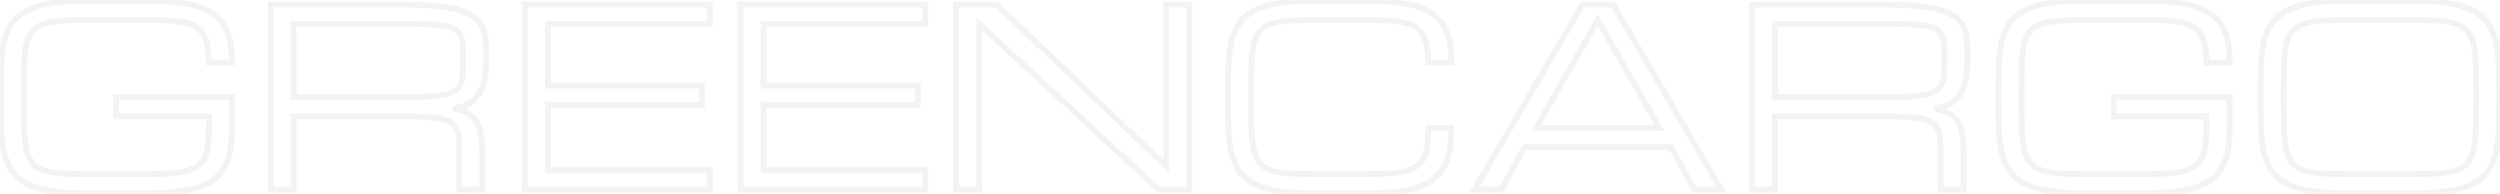 <?xml version="1.0" encoding="UTF-8"?> <svg xmlns="http://www.w3.org/2000/svg" width="1700" height="132" viewBox="0 0 1700 132" fill="none"> <mask id="path-1-outside-1_953_58" maskUnits="userSpaceOnUse" x="-2" y="-2.127" width="1704" height="136" fill="black"> <rect fill="white" x="-2" y="-2.127" width="1704" height="136"></rect> <path d="M142 42.436C142 35.888 141.291 30.704 139.872 26.884C138.453 23.064 136.107 20.172 132.833 18.208C129.559 16.244 125.248 14.988 119.9 14.443C114.552 13.897 107.949 13.624 100.092 13.624H58.019C51.035 13.624 45.141 13.842 40.339 14.279C35.592 14.661 31.663 15.479 28.552 16.735C25.442 17.99 23.041 19.79 21.349 22.137C19.658 24.483 18.43 27.594 17.666 31.468C16.902 35.342 16.466 40.117 16.357 45.792C16.247 51.413 16.193 58.152 16.193 66.01C16.193 73.868 16.247 80.634 16.357 86.309C16.52 91.93 16.984 96.677 17.748 100.552C18.512 104.426 19.712 107.536 21.349 109.883C23.041 112.229 25.442 114.03 28.552 115.285C31.663 116.54 35.592 117.386 40.339 117.822C45.141 118.204 51.035 118.395 58.019 118.395H100.173C106.285 118.395 111.551 118.232 115.971 117.904C120.391 117.577 124.156 116.977 127.267 116.104C130.377 115.23 132.887 114.03 134.797 112.502C136.707 110.974 138.18 109.064 139.217 106.772C140.308 104.426 141.045 101.643 141.427 98.423C141.809 95.149 142 91.329 142 86.964V79.106H78.974V66.01H157.716V86.964C157.716 92.203 157.388 96.95 156.734 101.206C156.079 105.408 154.906 109.173 153.214 112.502C151.577 115.776 149.367 118.614 146.584 121.015C143.801 123.416 140.281 125.407 136.025 126.99C131.769 128.518 126.694 129.637 120.8 130.346C114.907 131.11 108.031 131.492 100.173 131.492H58.019C48.415 131.492 40.312 130.892 33.709 129.691C27.161 128.545 21.759 126.799 17.502 124.453C13.246 122.052 9.945 119.05 7.598 115.449C5.306 111.847 3.615 107.618 2.523 102.762C1.487 97.905 0.886 92.421 0.723 86.309C0.559 80.198 0.477 73.431 0.477 66.01C0.477 58.589 0.559 51.822 0.723 45.71C0.886 39.599 1.487 34.115 2.523 29.258C3.615 24.401 5.306 20.172 7.598 16.571C9.945 12.969 13.246 9.995 17.502 7.649C21.759 5.248 27.161 3.475 33.709 2.329C40.312 1.128 48.415 0.528 58.019 0.528H100.092C107.949 0.528 114.825 0.91 120.718 1.674C126.612 2.383 131.687 3.502 135.943 5.03C140.199 6.503 143.719 8.386 146.502 10.678C149.34 12.969 151.577 15.671 153.214 18.781C154.906 21.891 156.079 25.411 156.734 29.34C157.388 33.269 157.716 37.634 157.716 42.436H142ZM328.051 128.873H312.335V105.299C312.335 101.479 312.253 98.205 312.09 95.477C311.98 92.694 311.517 90.32 310.698 88.356C309.934 86.391 308.706 84.809 307.015 83.608C305.323 82.408 302.922 81.48 299.812 80.825C296.701 80.17 292.745 79.734 287.943 79.516C283.196 79.243 277.33 79.106 270.345 79.106H199.706V128.873H183.99V3.147H272.964C282.568 3.147 290.644 3.502 297.192 4.211C303.795 4.866 309.225 5.876 313.481 7.24C317.792 8.604 321.093 10.296 323.385 12.315C325.732 14.334 327.423 16.707 328.46 19.436C329.551 22.164 330.179 25.22 330.343 28.603C330.561 31.986 330.67 35.724 330.67 39.817C330.67 45.056 330.288 49.667 329.524 53.65C328.815 57.579 327.587 60.935 325.841 63.718C324.095 66.501 321.776 68.738 318.883 70.43C315.991 72.067 312.362 73.213 307.997 73.868C312.362 74.522 315.855 75.668 318.474 77.305C321.093 78.942 323.112 81.071 324.531 83.69C325.95 86.309 326.878 89.42 327.314 93.021C327.805 96.623 328.051 100.715 328.051 105.299V128.873ZM199.706 66.01H272.964C279.949 66.01 285.815 65.901 290.562 65.682C295.364 65.41 299.321 64.946 302.431 64.291C305.541 63.636 307.942 62.708 309.634 61.508C311.326 60.307 312.553 58.725 313.317 56.761C314.136 54.796 314.6 52.45 314.709 49.721C314.873 46.938 314.954 43.637 314.954 39.817C314.954 36.27 314.873 33.214 314.709 30.649C314.6 28.085 314.136 25.929 313.317 24.183C312.553 22.437 311.326 21.046 309.634 20.009C307.942 18.972 305.541 18.181 302.431 17.635C299.321 17.035 295.364 16.653 290.562 16.489C285.815 16.325 279.949 16.244 272.964 16.244H199.706V66.01ZM356.863 128.873V3.147H482.588V16.244H372.579V58.152H477.35V71.248H372.579V115.776H482.588V128.873H356.863ZM503.543 128.873V3.147H629.268V16.244H519.258V58.152H624.03V71.248H519.258V115.776H629.268V128.873H503.543ZM665.938 128.873H650.222V3.147H677.807L793.055 113.157V3.147H808.771V128.873H787.816L665.938 16.244V128.873ZM971.166 42.436C971.166 35.888 970.457 30.704 969.038 26.884C967.619 23.064 965.273 20.172 961.999 18.208C958.724 16.244 954.414 14.988 949.066 14.443C943.773 13.897 937.197 13.624 929.339 13.624H892.588C885.603 13.624 879.709 13.842 874.907 14.279C870.16 14.661 866.231 15.479 863.121 16.735C860.01 17.99 857.609 19.79 855.918 22.137C854.226 24.483 852.998 27.594 852.234 31.468C851.47 35.342 851.034 40.117 850.925 45.792C850.816 51.413 850.761 58.152 850.761 66.01C850.761 73.868 850.816 80.634 850.925 86.309C851.088 91.93 851.552 96.677 852.316 100.552C853.08 104.426 854.281 107.536 855.918 109.883C857.609 112.229 860.01 114.03 863.121 115.285C866.231 116.54 870.16 117.386 874.907 117.822C879.709 118.204 885.603 118.395 892.588 118.395H929.339C935.451 118.395 940.717 118.232 945.137 117.904C949.557 117.577 953.322 116.977 956.433 116.104C959.543 115.23 962.053 114.03 963.963 112.502C965.873 110.974 967.346 109.064 968.383 106.772C969.474 104.426 970.211 101.643 970.593 98.423C970.975 95.149 971.166 91.329 971.166 86.964H986.882C986.882 92.203 986.554 96.95 985.899 101.206C985.245 105.408 984.071 109.173 982.38 112.502C980.743 115.776 978.533 118.614 975.75 121.015C972.967 123.416 969.447 125.407 965.191 126.99C960.934 128.518 955.86 129.637 949.966 130.346C944.073 131.11 937.197 131.492 929.339 131.492H892.588C882.984 131.492 874.88 130.892 868.277 129.691C861.729 128.545 856.327 126.799 852.071 124.453C847.814 122.052 844.513 119.05 842.166 115.449C839.875 111.847 838.183 107.618 837.092 102.762C836.055 97.905 835.455 92.421 835.291 86.309C835.127 80.198 835.045 73.431 835.045 66.01C835.045 58.589 835.127 51.822 835.291 45.71C835.455 39.599 836.055 34.115 837.092 29.258C838.183 24.401 839.875 20.172 842.166 16.571C844.513 12.969 847.814 9.995 852.071 7.649C856.327 5.248 861.729 3.475 868.277 2.329C874.88 1.128 882.984 0.528 892.588 0.528H929.339C937.197 0.528 944.073 0.91 949.966 1.674C955.86 2.383 960.934 3.502 965.191 5.03C969.447 6.503 972.967 8.386 975.75 10.678C978.533 12.969 980.743 15.671 982.38 18.781C984.071 21.891 985.245 25.411 985.899 29.34C986.554 33.269 986.882 37.634 986.882 42.436H971.166ZM1136.26 100.06H1036.73L1021.01 128.873H1002.68L1076.02 3.147H1096.97L1170.31 128.873H1151.98L1136.26 100.06ZM1128.4 86.964L1086.5 13.624L1044.59 86.964H1128.4ZM1335.33 128.873H1319.61V105.299C1319.61 101.479 1319.53 98.205 1319.37 95.477C1319.26 92.694 1318.79 90.32 1317.98 88.356C1317.21 86.391 1315.98 84.809 1314.29 83.608C1312.6 82.408 1310.2 81.48 1307.09 80.825C1303.98 80.17 1300.02 79.734 1295.22 79.516C1290.47 79.243 1284.61 79.106 1277.62 79.106H1206.98V128.873H1191.27V3.147H1280.24C1289.85 3.147 1297.92 3.502 1304.47 4.211C1311.07 4.866 1316.5 5.876 1320.76 7.24C1325.07 8.604 1328.37 10.296 1330.66 12.315C1333.01 14.334 1334.7 16.707 1335.74 19.436C1336.83 22.164 1337.46 25.22 1337.62 28.603C1337.84 31.986 1337.95 35.724 1337.95 39.817C1337.95 45.056 1337.57 49.667 1336.8 53.65C1336.09 57.579 1334.86 60.935 1333.12 63.718C1331.37 66.501 1329.05 68.738 1326.16 70.43C1323.27 72.067 1319.64 73.213 1315.27 73.868C1319.64 74.522 1323.13 75.668 1325.75 77.305C1328.37 78.942 1330.39 81.071 1331.81 83.69C1333.23 86.309 1334.15 89.42 1334.59 93.021C1335.08 96.623 1335.33 100.715 1335.33 105.299V128.873ZM1206.98 66.01H1280.24C1287.23 66.01 1293.09 65.901 1297.84 65.682C1302.64 65.41 1306.6 64.946 1309.71 64.291C1312.82 63.636 1315.22 62.708 1316.91 61.508C1318.6 60.307 1319.83 58.725 1320.59 56.761C1321.41 54.796 1321.88 52.45 1321.99 49.721C1322.15 46.938 1322.23 43.637 1322.23 39.817C1322.23 36.27 1322.15 33.214 1321.99 30.649C1321.88 28.085 1321.41 25.929 1320.59 24.183C1319.83 22.437 1318.6 21.046 1316.91 20.009C1315.22 18.972 1312.82 18.181 1309.71 17.635C1306.6 17.035 1302.64 16.653 1297.84 16.489C1293.09 16.325 1287.23 16.244 1280.24 16.244H1206.98V66.01ZM1500.42 42.436C1500.42 35.888 1499.72 30.704 1498.3 26.884C1496.88 23.064 1494.53 20.172 1491.26 18.208C1487.98 16.244 1483.67 14.988 1478.32 14.443C1472.98 13.897 1466.37 13.624 1458.52 13.624H1416.44C1409.46 13.624 1403.57 13.842 1398.76 14.279C1394.02 14.661 1390.09 15.479 1386.98 16.735C1383.87 17.99 1381.47 19.79 1379.77 22.137C1378.08 24.483 1376.85 27.594 1376.09 31.468C1375.33 35.342 1374.89 40.117 1374.78 45.792C1374.67 51.413 1374.62 58.152 1374.62 66.01C1374.62 73.868 1374.67 80.634 1374.78 86.309C1374.94 91.93 1375.41 96.677 1376.17 100.552C1376.94 104.426 1378.14 107.536 1379.77 109.883C1381.47 112.229 1383.87 114.03 1386.98 115.285C1390.09 116.54 1394.02 117.386 1398.76 117.822C1403.57 118.204 1409.46 118.395 1416.44 118.395H1458.6C1464.71 118.395 1469.98 118.232 1474.4 117.904C1478.82 117.577 1482.58 116.977 1485.69 116.104C1488.8 115.23 1491.31 114.03 1493.22 112.502C1495.13 110.974 1496.6 109.064 1497.64 106.772C1498.73 104.426 1499.47 101.643 1499.85 98.423C1500.23 95.149 1500.42 91.329 1500.42 86.964V79.106H1437.4V66.01H1516.14V86.964C1516.14 92.203 1515.81 96.95 1515.16 101.206C1514.5 105.408 1513.33 109.173 1511.64 112.502C1510 115.776 1507.79 118.614 1505.01 121.015C1502.23 123.416 1498.71 125.407 1494.45 126.99C1490.19 128.518 1485.12 129.637 1479.22 130.346C1473.33 131.11 1466.46 131.492 1458.6 131.492H1416.44C1406.84 131.492 1398.74 130.892 1392.13 129.691C1385.59 128.545 1380.18 126.799 1375.93 124.453C1371.67 122.052 1368.37 119.05 1366.02 115.449C1363.73 111.847 1362.04 107.618 1360.95 102.762C1359.91 97.905 1359.31 92.421 1359.15 86.309C1358.98 80.198 1358.9 73.431 1358.9 66.01C1358.9 58.589 1358.98 51.822 1359.15 45.71C1359.31 39.599 1359.91 34.115 1360.95 29.258C1362.04 24.401 1363.73 20.172 1366.02 16.571C1368.37 12.969 1371.67 9.995 1375.93 7.649C1380.18 5.248 1385.59 3.475 1392.13 2.329C1398.74 1.128 1406.84 0.528 1416.44 0.528H1458.52C1466.37 0.528 1473.25 0.91 1479.14 1.674C1485.04 2.383 1490.11 3.502 1494.37 5.03C1498.62 6.503 1502.14 8.386 1504.93 10.678C1507.76 12.969 1510 15.671 1511.64 18.781C1513.33 21.891 1514.5 25.411 1515.16 29.34C1515.81 33.269 1516.14 37.634 1516.14 42.436H1500.42ZM1642.03 0.528C1651.63 0.528 1659.71 1.128 1666.26 2.329C1672.86 3.475 1678.29 5.248 1682.55 7.649C1686.8 9.995 1690.08 12.969 1692.37 16.571C1694.66 20.172 1696.32 24.401 1697.36 29.258C1698.45 34.115 1699.08 39.599 1699.24 45.71C1699.46 51.822 1699.57 58.589 1699.57 66.01C1699.57 73.431 1699.46 80.198 1699.24 86.309C1699.08 92.421 1698.45 97.905 1697.36 102.762C1696.32 107.618 1694.66 111.847 1692.37 115.449C1690.08 119.05 1686.8 122.052 1682.55 124.453C1678.29 126.799 1672.86 128.545 1666.26 129.691C1659.71 130.892 1651.63 131.492 1642.03 131.492H1594.72C1585.11 131.492 1577.01 130.892 1570.41 129.691C1563.86 128.545 1558.46 126.799 1554.2 124.453C1549.95 122.052 1546.64 119.05 1544.3 115.449C1542.01 111.847 1540.31 107.618 1539.22 102.762C1538.19 97.905 1537.59 92.421 1537.42 86.309C1537.26 80.198 1537.18 73.431 1537.18 66.01C1537.18 58.589 1537.26 51.822 1537.42 45.71C1537.59 39.599 1538.19 34.115 1539.22 29.258C1540.31 24.401 1542.01 20.172 1544.3 16.571C1546.64 12.969 1549.95 9.995 1554.2 7.649C1558.46 5.248 1563.86 3.475 1570.41 2.329C1577.01 1.128 1585.11 0.528 1594.72 0.528H1642.03ZM1642.03 118.395C1648.96 118.395 1654.8 118.204 1659.55 117.822C1664.35 117.386 1668.3 116.54 1671.41 115.285C1674.52 114.03 1676.93 112.229 1678.62 109.883C1680.31 107.536 1681.54 104.426 1682.3 100.552C1683.06 96.677 1683.5 91.93 1683.61 86.309C1683.77 80.634 1683.86 73.868 1683.86 66.01C1683.86 58.152 1683.77 51.413 1683.61 45.792C1683.5 40.117 1683.06 35.342 1682.3 31.468C1681.54 27.594 1680.31 24.483 1678.62 22.137C1676.93 19.79 1674.52 17.99 1671.41 16.735C1668.36 15.479 1664.43 14.661 1659.63 14.279C1654.88 13.842 1649.01 13.624 1642.03 13.624H1594.72C1587.73 13.624 1581.84 13.842 1577.04 14.279C1572.29 14.661 1568.36 15.479 1565.25 16.735C1562.14 17.99 1559.74 19.79 1558.05 22.137C1556.36 24.483 1555.13 27.594 1554.37 31.468C1553.6 35.342 1553.16 40.117 1553.06 45.792C1552.95 51.413 1552.89 58.152 1552.89 66.01C1552.89 73.868 1552.95 80.634 1553.06 86.309C1553.22 91.93 1553.68 96.677 1554.45 100.552C1555.21 104.426 1556.41 107.536 1558.05 109.883C1559.74 112.229 1562.14 114.03 1565.25 115.285C1568.36 116.54 1572.29 117.386 1577.04 117.822C1581.84 118.204 1587.73 118.395 1594.72 118.395H1642.03Z"></path> </mask> <path d="M142 42.436H140V44.436H142V42.436ZM40.339 14.279L40.5 16.273L40.51 16.272L40.52 16.271L40.339 14.279ZM16.357 45.792L18.356 45.831L18.356 45.831L16.357 45.792ZM16.357 86.309L14.357 86.348L14.357 86.358L14.357 86.368L16.357 86.309ZM21.349 109.883L19.709 111.027L19.718 111.04L19.727 111.052L21.349 109.883ZM40.339 117.822L40.156 119.814L40.168 119.815L40.181 119.816L40.339 117.822ZM139.217 106.772L137.404 105.929L137.399 105.938L137.395 105.948L139.217 106.772ZM141.427 98.423L143.413 98.659L143.414 98.655L141.427 98.423ZM142 79.106H144V77.106H142V79.106ZM78.974 79.106H76.974V81.106H78.974V79.106ZM78.974 66.01V64.01H76.974V66.01H78.974ZM157.716 66.01H159.716V64.01H157.716V66.01ZM156.734 101.206L158.71 101.514L158.71 101.511L156.734 101.206ZM153.214 112.502L151.431 111.596L151.425 111.608L153.214 112.502ZM136.025 126.99L136.701 128.872L136.711 128.869L136.722 128.865L136.025 126.99ZM120.8 130.346L120.561 128.36L120.552 128.361L120.543 128.362L120.8 130.346ZM33.709 129.691L34.067 127.723L34.054 127.721L33.709 129.691ZM17.502 124.453L16.52 126.194L16.528 126.199L16.537 126.204L17.502 124.453ZM7.598 115.449L5.911 116.522L5.917 116.532L5.923 116.541L7.598 115.449ZM2.523 102.762L0.568 103.179L0.57 103.19L0.572 103.2L2.523 102.762ZM2.523 29.258L0.572 28.82L0.57 28.83L0.568 28.84L2.523 29.258ZM7.598 16.571L5.923 15.479L5.917 15.488L5.911 15.497L7.598 16.571ZM17.502 7.649L18.468 9.4L18.477 9.396L18.485 9.391L17.502 7.649ZM33.709 2.329L34.054 4.299L34.067 4.296L33.709 2.329ZM120.718 1.674L120.461 3.657L120.47 3.658L120.479 3.659L120.718 1.674ZM135.943 5.03L135.267 6.912L135.278 6.916L135.289 6.92L135.943 5.03ZM146.502 10.678L145.231 12.221L145.238 12.227L145.245 12.233L146.502 10.678ZM153.214 18.781L151.444 19.712L151.45 19.724L151.457 19.736L153.214 18.781ZM157.716 42.436V44.436H159.716V42.436H157.716ZM144 42.436C144 35.777 143.283 30.324 141.747 26.188L137.997 27.581C139.298 31.084 140 35.999 140 42.436H144ZM141.747 26.188C140.181 21.973 137.552 18.707 133.862 16.493L131.804 19.923C134.661 21.637 136.725 24.156 137.997 27.581L141.747 26.188ZM133.862 16.493C130.255 14.329 125.632 13.017 120.103 12.453L119.697 16.432C124.864 16.96 128.862 18.158 131.804 19.923L133.862 16.493ZM120.103 12.453C114.665 11.898 107.989 11.624 100.092 11.624V15.624C107.91 15.624 114.44 15.896 119.697 16.432L120.103 12.453ZM100.092 11.624H58.019V15.624H100.092V11.624ZM58.019 11.624C50.998 11.624 45.041 11.843 40.158 12.287L40.52 16.271C45.242 15.842 51.071 15.624 58.019 15.624V11.624ZM40.179 12.286C35.307 12.678 31.163 13.525 27.804 14.88L29.301 18.589C32.163 17.434 35.877 16.645 40.5 16.273L40.179 12.286ZM27.804 14.88C24.401 16.253 21.673 18.268 19.727 20.967L22.972 23.306C24.409 21.313 26.484 19.726 29.301 18.589L27.804 14.88ZM19.727 20.967C17.818 23.616 16.504 27.022 15.704 31.081L19.628 31.855C20.356 28.166 21.498 25.351 22.972 23.306L19.727 20.967ZM15.704 31.081C14.91 35.108 14.467 40.008 14.357 45.754L18.356 45.831C18.464 40.227 18.895 35.577 19.628 31.855L15.704 31.081ZM14.357 45.753C14.247 51.391 14.193 58.144 14.193 66.01H18.193C18.193 58.16 18.247 51.435 18.356 45.831L14.357 45.753ZM14.193 66.01C14.193 73.876 14.247 80.656 14.357 86.348L18.356 86.271C18.247 80.612 18.193 73.859 18.193 66.01H14.193ZM14.357 86.368C14.523 92.056 14.994 96.921 15.786 100.939L19.71 100.165C18.974 96.433 18.517 91.803 18.356 86.251L14.357 86.368ZM15.786 100.939C16.584 104.988 17.865 108.384 19.709 111.027L22.99 108.738C21.559 106.688 20.44 103.864 19.71 100.165L15.786 100.939ZM19.727 111.052C21.673 113.751 24.401 115.766 27.804 117.14L29.301 113.43C26.484 112.294 24.409 110.707 22.972 108.713L19.727 111.052ZM27.804 117.14C31.154 118.491 35.289 119.367 40.156 119.814L40.522 115.831C35.895 115.405 32.172 114.589 29.301 113.43L27.804 117.14ZM40.181 119.816C45.053 120.204 51.003 120.395 58.019 120.395V116.395C51.066 116.395 45.23 116.205 40.498 115.829L40.181 119.816ZM58.019 120.395H100.173V116.395H58.019V120.395ZM100.173 120.395C106.317 120.395 111.635 120.231 116.119 119.899L115.823 115.91C111.467 116.232 106.253 116.395 100.173 116.395V120.395ZM116.119 119.899C120.626 119.565 124.531 118.949 127.807 118.029L126.726 114.178C123.781 115.005 120.156 115.589 115.823 115.91L116.119 119.899ZM127.807 118.029C131.097 117.106 133.872 115.804 136.046 114.064L133.548 110.94C131.903 112.256 129.657 113.355 126.726 114.178L127.807 118.029ZM136.046 114.064C138.21 112.333 139.876 110.168 141.039 107.597L137.395 105.948C136.484 107.961 135.204 109.615 133.548 110.94L136.046 114.064ZM141.031 107.616C142.231 105.036 143.012 102.038 143.413 98.659L139.441 98.188C139.078 101.248 138.386 103.816 137.404 105.929L141.031 107.616ZM143.414 98.655C143.807 95.284 144 91.384 144 86.964H140C140 91.275 139.811 95.014 139.441 98.192L143.414 98.655ZM144 86.964V79.106H140V86.964H144ZM142 77.106H78.974V81.106H142V77.106ZM80.974 79.106V66.01H76.974V79.106H80.974ZM78.974 68.01H157.716V64.01H78.974V68.01ZM155.716 66.01V86.964H159.716V66.01H155.716ZM155.716 86.964C155.716 92.122 155.393 96.765 154.757 100.902L158.71 101.511C159.383 97.135 159.716 92.284 159.716 86.964H155.716ZM154.757 100.898C154.131 104.92 153.015 108.479 151.431 111.596L154.997 113.408C156.796 109.867 158.027 105.896 158.71 101.514L154.757 100.898ZM151.425 111.608C149.907 114.644 147.861 117.271 145.277 119.5L147.89 122.529C150.873 119.956 153.247 116.908 155.003 113.396L151.425 111.608ZM145.277 119.5C142.711 121.714 139.412 123.597 135.328 125.115L136.722 128.865C141.151 127.218 144.89 125.117 147.89 122.529L145.277 119.5ZM135.349 125.108C131.27 126.572 126.349 127.664 120.561 128.36L121.039 132.332C127.038 131.609 132.267 130.464 136.701 128.872L135.349 125.108ZM120.543 128.362C114.757 129.113 107.971 129.492 100.173 129.492V133.492C108.092 133.492 115.057 133.107 121.057 132.329L120.543 128.362ZM100.173 129.492H58.019V133.492H100.173V129.492ZM58.019 129.492C48.489 129.492 40.513 128.895 34.067 127.723L33.352 131.659C40.111 132.888 48.342 133.492 58.019 133.492V129.492ZM34.054 127.721C27.649 126.6 22.474 124.91 18.468 122.701L16.537 126.204C21.043 128.688 26.673 130.49 33.364 131.661L34.054 127.721ZM18.485 122.711C14.47 120.446 11.422 117.654 9.274 114.357L5.923 116.541C8.467 120.446 12.022 123.657 16.52 126.194L18.485 122.711ZM9.286 114.375C7.136 110.998 5.524 106.991 4.475 102.323L0.572 103.2C1.706 108.245 3.476 112.697 5.911 116.522L9.286 114.375ZM4.479 102.344C3.473 97.631 2.883 92.272 2.722 86.256L-1.277 86.363C-1.11 92.57 -0.5 98.179 0.568 103.179L4.479 102.344ZM2.722 86.256C2.559 80.165 2.477 73.417 2.477 66.01H-1.523C-1.523 73.445 -1.441 80.23 -1.277 86.363L2.722 86.256ZM2.477 66.01C2.477 58.603 2.559 51.855 2.722 45.764L-1.277 45.657C-1.441 51.79 -1.523 58.574 -1.523 66.01H2.477ZM2.722 45.764C2.883 39.748 3.473 34.389 4.479 29.676L0.568 28.84C-0.5 33.84 -1.11 39.45 -1.277 45.657L2.722 45.764ZM4.475 29.697C5.524 25.029 7.136 21.022 9.286 17.645L5.911 15.497C3.476 19.323 1.706 23.774 0.572 28.82L4.475 29.697ZM9.274 17.663C11.419 14.37 14.461 11.61 18.468 9.4L16.537 5.898C12.031 8.381 8.47 11.569 5.923 15.479L9.274 17.663ZM18.485 9.391C22.486 7.134 27.655 5.419 34.054 4.299L33.364 0.359C26.668 1.53 21.031 3.362 16.52 5.907L18.485 9.391ZM34.067 4.296C40.513 3.124 48.489 2.528 58.019 2.528V-1.472C48.342 -1.472 40.111 -0.868 33.352 0.361L34.067 4.296ZM58.019 2.528H100.092V-1.472H58.019V2.528ZM100.092 2.528C107.889 2.528 114.675 2.907 120.461 3.657L120.976 -0.31C114.975 -1.088 108.01 -1.472 100.092 -1.472V2.528ZM120.479 3.659C126.267 4.356 131.188 5.448 135.267 6.912L136.619 3.147C132.185 1.556 126.956 0.41 120.957 -0.312L120.479 3.659ZM135.289 6.92C139.374 8.334 142.67 10.113 145.231 12.221L147.773 9.134C144.768 6.658 141.024 4.672 136.597 3.14L135.289 6.92ZM145.245 12.233C147.879 14.361 149.939 16.852 151.444 19.712L154.984 17.849C153.215 14.489 150.8 11.578 147.759 9.122L145.245 12.233ZM151.457 19.736C153.03 22.629 154.138 25.932 154.761 29.669L158.706 29.011C158.019 24.89 156.781 21.154 154.971 17.825L151.457 19.736ZM154.761 29.669C155.394 33.469 155.716 37.723 155.716 42.436H159.716C159.716 37.546 159.383 33.068 158.706 29.011L154.761 29.669ZM157.716 40.436H142V44.436H157.716V40.436ZM328.051 128.873V130.873H330.051V128.873H328.051ZM312.335 128.873H310.335V130.873H312.335V128.873ZM312.09 95.477L310.091 95.555L310.092 95.576L310.093 95.597L312.09 95.477ZM310.698 88.356L308.834 89.081L308.843 89.103L308.852 89.125L310.698 88.356ZM287.943 79.516L287.828 81.512L287.84 81.513L287.852 81.513L287.943 79.516ZM199.706 79.106V77.106H197.706V79.106H199.706ZM199.706 128.873V130.873H201.706V128.873H199.706ZM183.99 128.873H181.99V130.873H183.99V128.873ZM183.99 3.147V1.147H181.99V3.147H183.99ZM297.192 4.211L296.977 6.2L296.986 6.201L296.995 6.201L297.192 4.211ZM313.481 7.24L312.871 9.144L312.878 9.147L313.481 7.24ZM323.385 12.315L322.063 13.815L322.072 13.823L322.081 13.831L323.385 12.315ZM328.46 19.436L326.591 20.146L326.597 20.162L326.603 20.178L328.46 19.436ZM330.343 28.603L328.345 28.7L328.346 28.716L328.347 28.732L330.343 28.603ZM329.524 53.65L327.56 53.273L327.558 53.284L327.556 53.295L329.524 53.65ZM318.883 70.43L319.869 72.17L319.881 72.163L319.893 72.156L318.883 70.43ZM307.997 73.868L307.7 71.89V75.846L307.997 73.868ZM327.314 93.021L325.329 93.262L325.331 93.277L325.333 93.291L327.314 93.021ZM199.706 66.01H197.706V68.01H199.706V66.01ZM290.562 65.682L290.654 67.68L290.665 67.68L290.676 67.679L290.562 65.682ZM313.317 56.761L311.471 55.991L311.462 56.013L311.453 56.036L313.317 56.761ZM314.709 49.721L312.712 49.604L312.711 49.623L312.711 49.641L314.709 49.721ZM314.709 30.649L312.711 30.735L312.712 30.756L312.713 30.777L314.709 30.649ZM313.317 24.183L311.485 24.985L311.495 25.009L311.506 25.032L313.317 24.183ZM302.431 17.635L302.052 19.599L302.069 19.602L302.085 19.605L302.431 17.635ZM290.562 16.489L290.493 18.488L290.494 18.488L290.562 16.489ZM199.706 16.244V14.243H197.706V16.244H199.706ZM328.051 126.873H312.335V130.873H328.051V126.873ZM314.335 128.873V105.299H310.335V128.873H314.335ZM314.335 105.299C314.335 101.454 314.253 98.137 314.086 95.357L310.093 95.597C310.254 98.273 310.335 101.505 310.335 105.299H314.335ZM314.088 95.398C313.972 92.447 313.478 89.826 312.544 87.586L308.852 89.125C309.556 90.814 309.989 92.94 310.091 95.555L314.088 95.398ZM312.562 87.631C311.659 85.308 310.188 83.408 308.172 81.977L305.857 85.239C307.224 86.209 308.21 87.474 308.834 89.081L312.562 87.631ZM308.172 81.977C306.17 80.556 303.474 79.552 300.224 78.868L299.4 82.782C302.37 83.408 304.476 84.259 305.857 85.239L308.172 81.977ZM300.224 78.868C296.969 78.183 292.895 77.739 288.034 77.518L287.852 81.513C292.595 81.729 296.434 82.158 299.4 82.782L300.224 78.868ZM288.058 77.519C283.259 77.243 277.352 77.106 270.345 77.106V81.106C277.307 81.106 283.132 81.242 287.828 81.512L288.058 77.519ZM270.345 77.106H199.706V81.106H270.345V77.106ZM197.706 79.106V128.873H201.706V79.106H197.706ZM199.706 126.873H183.99V130.873H199.706V126.873ZM185.99 128.873V3.147H181.99V128.873H185.99ZM183.99 5.147H272.964V1.147H183.99V5.147ZM272.964 5.147C282.526 5.147 290.525 5.501 296.977 6.2L297.408 2.223C290.764 1.503 282.611 1.147 272.964 1.147V5.147ZM296.995 6.201C303.518 6.848 308.796 7.838 312.871 9.144L314.092 5.335C309.653 3.913 304.072 2.884 297.39 2.221L296.995 6.201ZM312.878 9.147C317.04 10.464 320.055 12.046 322.063 13.815L324.707 10.814C322.131 8.545 318.544 6.744 314.085 5.333L312.878 9.147ZM322.081 13.831C324.19 15.646 325.679 17.748 326.591 20.146L330.33 18.725C329.167 15.667 327.273 13.021 324.69 10.799L322.081 13.831ZM326.603 20.178C327.601 22.672 328.19 25.505 328.345 28.7L332.34 28.507C332.168 24.935 331.502 21.656 330.317 18.693L326.603 20.178ZM328.347 28.732C328.562 32.065 328.67 35.759 328.67 39.817H332.67C332.67 35.69 332.56 31.908 332.339 28.474L328.347 28.732ZM328.67 39.817C328.67 44.964 328.294 49.444 327.56 53.273L331.488 54.027C332.282 49.889 332.67 45.148 332.67 39.817H328.67ZM327.556 53.295C326.883 57.025 325.731 60.129 324.147 62.655L327.535 64.781C329.443 61.741 330.747 58.133 331.492 54.005L327.556 53.295ZM324.147 62.655C322.575 65.159 320.493 67.171 317.874 68.704L319.893 72.156C323.058 70.305 325.614 67.843 327.535 64.781L324.147 62.655ZM317.898 68.689C315.276 70.173 311.899 71.26 307.7 71.89L308.294 75.846C312.826 75.166 316.706 73.96 319.869 72.17L317.898 68.689ZM307.7 75.846C311.902 76.476 315.105 77.558 317.414 79.001L319.534 75.609C316.605 73.779 312.823 72.569 308.294 71.89L307.7 75.846ZM317.414 79.001C319.751 80.462 321.525 82.339 322.773 84.642L326.29 82.737C324.7 79.803 322.435 77.423 319.534 75.609L317.414 79.001ZM322.773 84.642C324.049 86.999 324.916 89.857 325.329 93.262L329.3 92.781C328.839 88.982 327.851 85.62 326.29 82.737L322.773 84.642ZM325.333 93.291C325.809 96.784 326.051 100.784 326.051 105.299H330.051C330.051 100.647 329.802 96.462 329.296 92.751L325.333 93.291ZM326.051 105.299V128.873H330.051V105.299H326.051ZM199.706 68.01H272.964V64.01H199.706V68.01ZM272.964 68.01C279.967 68.01 285.866 67.9 290.654 67.68L290.471 63.684C285.764 63.901 279.931 64.01 272.964 64.01V68.01ZM290.676 67.679C295.533 67.403 299.598 66.931 302.843 66.248L302.019 62.334C299.043 62.96 295.196 63.416 290.449 63.686L290.676 67.679ZM302.843 66.248C306.093 65.564 308.79 64.56 310.792 63.139L308.477 59.877C307.095 60.857 304.99 61.708 302.019 62.334L302.843 66.248ZM310.792 63.139C312.808 61.708 314.278 59.808 315.181 57.485L311.453 56.036C310.829 57.642 309.844 58.907 308.477 59.877L310.792 63.139ZM315.164 57.53C316.095 55.294 316.591 52.703 316.707 49.801L312.711 49.641C312.608 52.197 312.177 54.298 311.471 55.991L315.164 57.53ZM316.705 49.839C316.872 47.005 316.954 43.663 316.954 39.817H312.954C312.954 43.611 312.873 46.871 312.712 49.604L316.705 49.839ZM316.954 39.817C316.954 36.242 316.872 33.142 316.705 30.522L312.713 30.777C312.873 33.287 312.954 36.298 312.954 39.817H316.954ZM316.707 30.564C316.59 27.818 316.09 25.385 315.128 23.334L311.506 25.032C312.182 26.473 312.609 28.352 312.711 30.735L316.707 30.564ZM315.15 23.382C314.215 21.245 312.704 19.545 310.679 18.303L308.589 21.714C309.947 22.546 310.892 23.629 311.485 24.985L315.15 23.382ZM310.679 18.303C308.684 17.081 306.005 16.232 302.777 15.665L302.085 19.605C305.077 20.13 307.201 20.863 308.589 21.714L310.679 18.303ZM302.81 15.671C299.559 15.044 295.489 14.656 290.631 14.49L290.494 18.488C295.239 18.65 299.082 19.026 302.052 19.599L302.81 15.671ZM290.631 14.49C285.853 14.325 279.962 14.243 272.964 14.243V18.244C279.935 18.244 285.777 18.325 290.493 18.488L290.631 14.49ZM272.964 14.243H199.706V18.244H272.964V14.243ZM197.706 16.244V66.01H201.706V16.244H197.706ZM356.863 128.873H354.863V130.873H356.863V128.873ZM356.863 3.147V1.147H354.863V3.147H356.863ZM482.588 3.147H484.588V1.147H482.588V3.147ZM482.588 16.244V18.244H484.588V16.244H482.588ZM372.579 16.244V14.243H370.579V16.244H372.579ZM372.579 58.152H370.579V60.152H372.579V58.152ZM477.35 58.152H479.35V56.152H477.35V58.152ZM477.35 71.248V73.248H479.35V71.248H477.35ZM372.579 71.248V69.248H370.579V71.248H372.579ZM372.579 115.776H370.579V117.776H372.579V115.776ZM482.588 115.776H484.588V113.776H482.588V115.776ZM482.588 128.873V130.873H484.588V128.873H482.588ZM358.863 128.873V3.147H354.863V128.873H358.863ZM356.863 5.147H482.588V1.147H356.863V5.147ZM480.588 3.147V16.244H484.588V3.147H480.588ZM482.588 14.243H372.579V18.244H482.588V14.243ZM370.579 16.244V58.152H374.579V16.244H370.579ZM372.579 60.152H477.35V56.152H372.579V60.152ZM475.35 58.152V71.248H479.35V58.152H475.35ZM477.35 69.248H372.579V73.248H477.35V69.248ZM370.579 71.248V115.776H374.579V71.248H370.579ZM372.579 117.776H482.588V113.776H372.579V117.776ZM480.588 115.776V128.873H484.588V115.776H480.588ZM482.588 126.873H356.863V130.873H482.588V126.873ZM503.543 128.873H501.543V130.873H503.543V128.873ZM503.543 3.147V1.147H501.543V3.147H503.543ZM629.268 3.147H631.268V1.147H629.268V3.147ZM629.268 16.244V18.244H631.268V16.244H629.268ZM519.258 16.244V14.243H517.258V16.244H519.258ZM519.258 58.152H517.258V60.152H519.258V58.152ZM624.03 58.152H626.03V56.152H624.03V58.152ZM624.03 71.248V73.248H626.03V71.248H624.03ZM519.258 71.248V69.248H517.258V71.248H519.258ZM519.258 115.776H517.258V117.776H519.258V115.776ZM629.268 115.776H631.268V113.776H629.268V115.776ZM629.268 128.873V130.873H631.268V128.873H629.268ZM505.543 128.873V3.147H501.543V128.873H505.543ZM503.543 5.147H629.268V1.147H503.543V5.147ZM627.268 3.147V16.244H631.268V3.147H627.268ZM629.268 14.243H519.258V18.244H629.268V14.243ZM517.258 16.244V58.152H521.258V16.244H517.258ZM519.258 60.152H624.03V56.152H519.258V60.152ZM622.03 58.152V71.248H626.03V58.152H622.03ZM624.03 69.248H519.258V73.248H624.03V69.248ZM517.258 71.248V115.776H521.258V71.248H517.258ZM519.258 117.776H629.268V113.776H519.258V117.776ZM627.268 115.776V128.873H631.268V115.776H627.268ZM629.268 126.873H503.543V130.873H629.268V126.873ZM665.938 128.873V130.873H667.938V128.873H665.938ZM650.222 128.873H648.222V130.873H650.222V128.873ZM650.222 3.147V1.147H648.222V3.147H650.222ZM677.807 3.147L679.188 1.7L678.608 1.147H677.807V3.147ZM793.055 113.157L791.674 114.604L795.055 117.831V113.157H793.055ZM793.055 3.147V1.147H791.055V3.147H793.055ZM808.771 3.147H810.771V1.147H808.771V3.147ZM808.771 128.873V130.873H810.771V128.873H808.771ZM787.816 128.873L786.459 130.341L787.034 130.873H787.816V128.873ZM665.938 16.244L667.295 14.775L663.938 11.672V16.244H665.938ZM665.938 126.873H650.222V130.873H665.938V126.873ZM652.222 128.873V3.147H648.222V128.873H652.222ZM650.222 5.147H677.807V1.147H650.222V5.147ZM676.426 4.594L791.674 114.604L794.436 111.71L679.188 1.7L676.426 4.594ZM795.055 113.157V3.147H791.055V113.157H795.055ZM793.055 5.147H808.771V1.147H793.055V5.147ZM806.771 3.147V128.873H810.771V3.147H806.771ZM808.771 126.873H787.816V130.873H808.771V126.873ZM789.174 127.404L667.295 14.775L664.581 17.712L786.459 130.341L789.174 127.404ZM663.938 16.244V128.873H667.938V16.244H663.938ZM971.166 42.436H969.166V44.436H971.166V42.436ZM949.066 14.443L948.861 16.432L948.863 16.432L949.066 14.443ZM874.907 14.279L875.068 16.273L875.078 16.272L875.089 16.271L874.907 14.279ZM850.925 45.792L852.924 45.831L852.924 45.831L850.925 45.792ZM850.925 86.309L848.925 86.348L848.925 86.358L848.926 86.368L850.925 86.309ZM855.918 109.883L854.277 111.027L854.286 111.04L854.295 111.052L855.918 109.883ZM874.907 117.822L874.724 119.814L874.737 119.815L874.749 119.816L874.907 117.822ZM968.383 106.772L966.57 105.929L966.565 105.938L966.561 105.948L968.383 106.772ZM970.593 98.423L972.579 98.659L972.58 98.655L970.593 98.423ZM971.166 86.964V84.964H969.166V86.964H971.166ZM986.882 86.964H988.882V84.964H986.882V86.964ZM985.899 101.206L987.876 101.514L987.876 101.511L985.899 101.206ZM982.38 112.502L980.597 111.596L980.591 111.608L982.38 112.502ZM965.191 126.99L965.867 128.872L965.877 128.869L965.888 128.865L965.191 126.99ZM949.966 130.346L949.727 128.36L949.718 128.361L949.709 128.362L949.966 130.346ZM868.277 129.691L868.635 127.723L868.622 127.721L868.277 129.691ZM852.071 124.453L851.088 126.194L851.096 126.199L851.105 126.204L852.071 124.453ZM842.166 115.449L840.479 116.522L840.485 116.532L840.491 116.541L842.166 115.449ZM837.092 102.762L835.136 103.179L835.138 103.19L835.14 103.2L837.092 102.762ZM837.092 29.258L835.14 28.82L835.138 28.83L835.136 28.84L837.092 29.258ZM842.166 16.571L840.491 15.479L840.485 15.488L840.479 15.497L842.166 16.571ZM852.071 7.649L853.036 9.4L853.045 9.396L853.053 9.391L852.071 7.649ZM868.277 2.329L868.622 4.299L868.635 4.296L868.277 2.329ZM949.966 1.674L949.709 3.657L949.718 3.658L949.727 3.659L949.966 1.674ZM965.191 5.03L964.515 6.912L964.526 6.916L964.537 6.92L965.191 5.03ZM982.38 18.781L980.61 19.712L980.616 19.724L980.623 19.736L982.38 18.781ZM986.882 42.436V44.436H988.882V42.436H986.882ZM973.166 42.436C973.166 35.777 972.449 30.324 970.913 26.188L967.163 27.581C968.464 31.084 969.166 35.999 969.166 42.436H973.166ZM970.913 26.188C969.347 21.973 966.718 18.707 963.028 16.493L960.97 19.923C963.827 21.637 965.891 24.156 967.163 27.581L970.913 26.188ZM963.028 16.493C959.421 14.329 954.797 13.017 949.269 12.453L948.863 16.432C954.03 16.96 958.028 18.158 960.97 19.923L963.028 16.493ZM949.271 12.453C943.886 11.898 937.237 11.624 929.339 11.624V15.624C937.158 15.624 943.66 15.896 948.861 16.432L949.271 12.453ZM929.339 11.624H892.588V15.624H929.339V11.624ZM892.588 11.624C885.567 11.624 879.609 11.843 874.726 12.287L875.089 16.271C879.81 15.842 885.639 15.624 892.588 15.624V11.624ZM874.747 12.286C869.875 12.678 865.731 13.525 862.372 14.88L863.869 18.589C866.731 17.434 870.445 16.645 875.068 16.273L874.747 12.286ZM862.372 14.88C858.969 16.253 856.241 18.268 854.295 20.967L857.54 23.306C858.977 21.313 861.052 19.726 863.869 18.589L862.372 14.88ZM854.295 20.967C852.386 23.616 851.073 27.022 850.272 31.081L854.197 31.855C854.924 28.166 856.066 25.351 857.54 23.306L854.295 20.967ZM850.272 31.081C849.478 35.108 849.036 40.008 848.925 45.754L852.924 45.831C853.032 40.227 853.463 35.577 854.197 31.855L850.272 31.081ZM848.925 45.753C848.816 51.391 848.761 58.144 848.761 66.01H852.761C852.761 58.16 852.815 51.435 852.924 45.831L848.925 45.753ZM848.761 66.01C848.761 73.876 848.816 80.656 848.925 86.348L852.924 86.271C852.815 80.612 852.761 73.859 852.761 66.01H848.761ZM848.926 86.368C849.091 92.056 849.562 96.921 850.354 100.939L854.278 100.165C853.543 96.433 853.086 91.803 852.924 86.251L848.926 86.368ZM850.354 100.939C851.152 104.988 852.434 108.384 854.277 111.027L857.558 108.738C856.128 106.688 855.008 103.864 854.278 100.165L850.354 100.939ZM854.295 111.052C856.241 113.751 858.969 115.766 862.372 117.14L863.869 113.43C861.052 112.294 858.977 110.707 857.54 108.713L854.295 111.052ZM862.372 117.14C865.722 118.491 869.857 119.367 874.724 119.814L875.091 115.831C870.463 115.405 866.74 114.589 863.869 113.43L862.372 117.14ZM874.749 119.816C879.621 120.204 885.571 120.395 892.588 120.395V116.395C885.635 116.395 879.798 116.205 875.066 115.829L874.749 119.816ZM892.588 120.395H929.339V116.395H892.588V120.395ZM929.339 120.395C935.483 120.395 940.801 120.231 945.285 119.899L944.989 115.91C940.633 116.232 935.419 116.395 929.339 116.395V120.395ZM945.285 119.899C949.792 119.565 953.697 118.949 956.973 118.029L955.892 114.178C952.947 115.005 949.322 115.589 944.989 115.91L945.285 119.899ZM956.973 118.029C960.263 117.106 963.037 115.804 965.212 114.064L962.714 110.94C961.069 112.256 958.823 113.355 955.892 114.178L956.973 118.029ZM965.212 114.064C967.376 112.333 969.042 110.168 970.205 107.597L966.561 105.948C965.65 107.961 964.37 109.615 962.714 110.94L965.212 114.064ZM970.196 107.616C971.397 105.036 972.178 102.038 972.579 98.659L968.607 98.188C968.244 101.248 967.552 103.816 966.57 105.929L970.196 107.616ZM972.58 98.655C972.973 95.284 973.166 91.384 973.166 86.964H969.166C969.166 91.275 968.977 95.014 968.607 98.192L972.58 98.655ZM971.166 88.964H986.882V84.964H971.166V88.964ZM984.882 86.964C984.882 92.122 984.559 96.765 983.923 100.902L987.876 101.511C988.549 97.135 988.882 92.284 988.882 86.964H984.882ZM983.923 100.898C983.297 104.92 982.181 108.479 980.597 111.596L984.163 113.408C985.962 109.867 987.193 105.896 987.876 101.514L983.923 100.898ZM980.591 111.608C979.073 114.644 977.027 117.271 974.443 119.5L977.056 122.529C980.039 119.956 982.413 116.908 984.169 113.396L980.591 111.608ZM974.443 119.5C971.877 121.714 968.578 123.597 964.494 125.115L965.888 128.865C970.316 127.218 974.056 125.117 977.056 122.529L974.443 119.5ZM964.515 125.108C960.436 126.572 955.515 127.664 949.727 128.36L950.205 132.332C956.204 131.609 961.433 130.464 965.867 128.872L964.515 125.108ZM949.709 128.362C943.923 129.113 937.137 129.492 929.339 129.492V133.492C937.258 133.492 944.223 133.107 950.223 132.329L949.709 128.362ZM929.339 129.492H892.588V133.492H929.339V129.492ZM892.588 129.492C883.057 129.492 875.082 128.895 868.635 127.723L867.92 131.659C874.679 132.888 882.91 133.492 892.588 133.492V129.492ZM868.622 127.721C862.217 126.6 857.043 124.91 853.036 122.701L851.105 126.204C855.611 128.688 861.241 130.49 867.933 131.661L868.622 127.721ZM853.053 122.711C849.038 120.446 845.99 117.654 843.842 114.357L840.491 116.541C843.035 120.446 846.59 123.657 851.088 126.194L853.053 122.711ZM843.854 114.375C841.705 110.998 840.092 106.991 839.043 102.323L835.14 103.2C836.274 108.245 838.045 112.697 840.479 116.522L843.854 114.375ZM839.048 102.344C838.041 97.631 837.451 92.272 837.29 86.256L833.292 86.363C833.458 92.57 834.068 98.179 835.136 103.179L839.048 102.344ZM837.29 86.256C837.127 80.165 837.045 73.417 837.045 66.01H833.045C833.045 73.445 833.127 80.23 833.292 86.363L837.29 86.256ZM837.045 66.01C837.045 58.603 837.127 51.855 837.29 45.764L833.292 45.657C833.127 51.79 833.045 58.574 833.045 66.01H837.045ZM837.29 45.764C837.451 39.748 838.041 34.389 839.048 29.676L835.136 28.84C834.068 33.84 833.458 39.45 833.292 45.657L837.29 45.764ZM839.043 29.697C840.092 25.029 841.705 21.022 843.854 17.645L840.479 15.497C838.045 19.323 836.274 23.774 835.14 28.82L839.043 29.697ZM843.842 17.663C845.987 14.37 849.029 11.61 853.036 9.4L851.105 5.898C846.599 8.381 843.039 11.569 840.491 15.479L843.842 17.663ZM853.053 9.391C857.054 7.134 862.223 5.419 868.622 4.299L867.933 0.359C861.236 1.53 855.6 3.362 851.088 5.907L853.053 9.391ZM868.635 4.296C875.082 3.124 883.057 2.528 892.588 2.528V-1.472C882.91 -1.472 874.679 -0.868 867.92 0.361L868.635 4.296ZM892.588 2.528H929.339V-1.472H892.588V2.528ZM929.339 2.528C937.137 2.528 943.923 2.907 949.709 3.657L950.223 -0.31C944.223 -1.088 937.258 -1.472 929.339 -1.472V2.528ZM949.727 3.659C955.515 4.356 960.436 5.448 964.515 6.912L965.867 3.147C961.433 1.556 956.204 0.41 950.205 -0.312L949.727 3.659ZM964.537 6.92C968.622 8.334 971.918 10.113 974.478 12.221L977.021 9.134C974.015 6.658 970.272 4.672 965.845 3.14L964.537 6.92ZM974.478 12.221C977.062 14.349 979.1 16.843 980.61 19.712L984.15 17.849C982.386 14.498 980.004 11.59 977.021 9.134L974.478 12.221ZM980.623 19.736C982.196 22.629 983.304 25.932 983.927 29.669L987.872 29.011C987.185 24.89 985.947 21.154 984.137 17.825L980.623 19.736ZM983.927 29.669C984.56 33.469 984.882 37.723 984.882 42.436H988.882C988.882 37.546 988.548 33.068 987.872 29.011L983.927 29.669ZM986.882 40.436H971.166V44.436H986.882V40.436ZM1136.26 100.06L1138.02 99.103L1137.45 98.061H1136.26V100.06ZM1036.73 100.06V98.061H1035.54L1034.97 99.103L1036.73 100.06ZM1021.01 128.873V130.873H1022.2L1022.77 129.83L1021.01 128.873ZM1002.68 128.873L1000.95 127.865L999.197 130.873H1002.68V128.873ZM1076.02 3.147V1.147H1074.87L1074.29 2.139L1076.02 3.147ZM1096.97 3.147L1098.7 2.139L1098.12 1.147H1096.97V3.147ZM1170.31 128.873V130.873H1173.8L1172.04 127.865L1170.31 128.873ZM1151.98 128.873L1150.22 129.83L1150.79 130.873H1151.98V128.873ZM1128.4 86.964V88.964H1131.85L1130.14 85.972L1128.4 86.964ZM1086.5 13.624L1088.23 12.632L1086.5 9.593L1084.76 12.632L1086.5 13.624ZM1044.59 86.964L1042.85 85.972L1041.14 88.964H1044.59V86.964ZM1136.26 98.061H1036.73V102.06H1136.26V98.061ZM1034.97 99.103L1019.26 127.915L1022.77 129.83L1038.49 101.018L1034.97 99.103ZM1021.01 126.873H1002.68V130.873H1021.01V126.873ZM1004.41 129.88L1077.75 4.155L1074.29 2.139L1000.95 127.865L1004.41 129.88ZM1076.02 5.147H1096.97V1.147H1076.02V5.147ZM1095.25 4.155L1168.59 129.88L1172.04 127.865L1098.7 2.139L1095.25 4.155ZM1170.31 126.873H1151.98V130.873H1170.31V126.873ZM1153.73 127.915L1138.02 99.103L1134.51 101.018L1150.22 129.83L1153.73 127.915ZM1130.14 85.972L1088.23 12.632L1084.76 14.617L1126.67 87.956L1130.14 85.972ZM1084.76 12.632L1042.85 85.972L1046.32 87.956L1088.23 14.617L1084.76 12.632ZM1044.59 88.964H1128.4V84.964H1044.59V88.964ZM1335.33 128.873V130.873H1337.33V128.873H1335.33ZM1319.61 128.873H1317.61V130.873H1319.61V128.873ZM1319.37 95.477L1317.37 95.555L1317.37 95.576L1317.37 95.597L1319.37 95.477ZM1317.98 88.356L1316.11 89.081L1316.12 89.103L1316.13 89.125L1317.98 88.356ZM1295.22 79.516L1295.11 81.512L1295.12 81.513L1295.13 81.513L1295.22 79.516ZM1206.98 79.106V77.106H1204.98V79.106H1206.98ZM1206.98 128.873V130.873H1208.98V128.873H1206.98ZM1191.27 128.873H1189.27V130.873H1191.27V128.873ZM1191.27 3.147V1.147H1189.27V3.147H1191.27ZM1304.47 4.211L1304.25 6.2L1304.26 6.201L1304.27 6.201L1304.47 4.211ZM1320.76 7.24L1320.15 9.144L1320.15 9.147L1320.76 7.24ZM1330.66 12.315L1329.34 13.815L1329.35 13.823L1329.36 13.831L1330.66 12.315ZM1335.74 19.436L1333.87 20.146L1333.87 20.162L1333.88 20.178L1335.74 19.436ZM1337.62 28.603L1335.62 28.7L1335.62 28.716L1335.62 28.732L1337.62 28.603ZM1336.8 53.65L1334.84 53.273L1334.83 53.284L1334.83 53.295L1336.8 53.65ZM1326.16 70.43L1327.15 72.17L1327.16 72.163L1327.17 72.156L1326.16 70.43ZM1315.27 73.868L1314.98 71.89V75.846L1315.27 73.868ZM1334.59 93.021L1332.61 93.262L1332.61 93.277L1332.61 93.291L1334.59 93.021ZM1206.98 66.01H1204.98V68.01H1206.98V66.01ZM1297.84 65.682L1297.93 67.68L1297.94 67.68L1297.95 67.679L1297.84 65.682ZM1320.59 56.761L1318.75 55.991L1318.74 56.013L1318.73 56.036L1320.59 56.761ZM1321.99 49.721L1319.99 49.604L1319.99 49.623L1319.99 49.641L1321.99 49.721ZM1321.99 30.649L1319.99 30.735L1319.99 30.756L1319.99 30.777L1321.99 30.649ZM1320.59 24.183L1318.76 24.985L1318.77 25.009L1318.78 25.032L1320.59 24.183ZM1309.71 17.635L1309.33 19.599L1309.35 19.602L1309.36 19.605L1309.71 17.635ZM1297.84 16.489L1297.77 18.488L1297.77 18.488L1297.84 16.489ZM1206.98 16.244V14.243H1204.98V16.244H1206.98ZM1335.33 126.873H1319.61V130.873H1335.33V126.873ZM1321.61 128.873V105.299H1317.61V128.873H1321.61ZM1321.61 105.299C1321.61 101.454 1321.53 98.137 1321.36 95.357L1317.37 95.597C1317.53 98.273 1317.61 101.505 1317.61 105.299H1321.61ZM1321.37 95.398C1321.25 92.447 1320.75 89.826 1319.82 87.586L1316.13 89.125C1316.83 90.814 1317.27 92.94 1317.37 95.555L1321.37 95.398ZM1319.84 87.631C1318.94 85.308 1317.47 83.408 1315.45 81.977L1313.13 85.239C1314.5 86.209 1315.49 87.474 1316.11 89.081L1319.84 87.631ZM1315.45 81.977C1313.45 80.556 1310.75 79.552 1307.5 78.868L1306.68 82.782C1309.65 83.408 1311.75 84.259 1313.13 85.239L1315.45 81.977ZM1307.5 78.868C1304.25 78.183 1300.17 77.739 1295.31 77.518L1295.13 81.513C1299.87 81.729 1303.71 82.158 1306.68 82.782L1307.5 78.868ZM1295.33 77.519C1290.54 77.243 1284.63 77.106 1277.62 77.106V81.106C1284.58 81.106 1290.41 81.242 1295.11 81.512L1295.33 77.519ZM1277.62 77.106H1206.98V81.106H1277.62V77.106ZM1204.98 79.106V128.873H1208.98V79.106H1204.98ZM1206.98 126.873H1191.27V130.873H1206.98V126.873ZM1193.27 128.873V3.147H1189.27V128.873H1193.27ZM1191.27 5.147H1280.24V1.147H1191.27V5.147ZM1280.24 5.147C1289.8 5.147 1297.8 5.501 1304.25 6.2L1304.68 2.223C1298.04 1.503 1289.89 1.147 1280.24 1.147V5.147ZM1304.27 6.201C1310.8 6.848 1316.07 7.838 1320.15 9.144L1321.37 5.335C1316.93 3.913 1311.35 2.884 1304.67 2.221L1304.27 6.201ZM1320.15 9.147C1324.32 10.464 1327.33 12.046 1329.34 13.815L1331.98 10.814C1329.41 8.545 1325.82 6.744 1321.36 5.333L1320.15 9.147ZM1329.36 13.831C1331.47 15.646 1332.96 17.748 1333.87 20.146L1337.61 18.725C1336.44 15.667 1334.55 13.021 1331.97 10.799L1329.36 13.831ZM1333.88 20.178C1334.88 22.672 1335.47 25.505 1335.62 28.7L1339.62 28.507C1339.44 24.935 1338.78 21.656 1337.59 18.693L1333.88 20.178ZM1335.62 28.732C1335.84 32.065 1335.95 35.759 1335.95 39.817H1339.95C1339.95 35.69 1339.84 31.908 1339.62 28.474L1335.62 28.732ZM1335.95 39.817C1335.95 44.964 1335.57 49.444 1334.84 53.273L1338.77 54.027C1339.56 49.889 1339.95 45.148 1339.95 39.817H1335.95ZM1334.83 53.295C1334.16 57.025 1333.01 60.129 1331.42 62.655L1334.81 64.781C1336.72 61.741 1338.02 58.133 1338.77 54.005L1334.83 53.295ZM1331.42 62.655C1329.85 65.159 1327.77 67.171 1325.15 68.704L1327.17 72.156C1330.33 70.305 1332.89 67.843 1334.81 64.781L1331.42 62.655ZM1325.18 68.689C1322.55 70.173 1319.18 71.26 1314.98 71.89L1315.57 75.846C1320.1 75.166 1323.98 73.96 1327.15 72.17L1325.18 68.689ZM1314.98 75.846C1319.18 76.476 1322.38 77.558 1324.69 79.001L1326.81 75.609C1323.88 73.779 1320.1 72.569 1315.57 71.89L1314.98 75.846ZM1324.69 79.001C1327.03 80.462 1328.8 82.339 1330.05 84.642L1333.57 82.737C1331.98 79.803 1329.71 77.423 1326.81 75.609L1324.69 79.001ZM1330.05 84.642C1331.33 86.999 1332.19 89.857 1332.61 93.262L1336.58 92.781C1336.12 88.982 1335.13 85.62 1333.57 82.737L1330.05 84.642ZM1332.61 93.291C1333.09 96.784 1333.33 100.784 1333.33 105.299H1337.33C1337.33 100.647 1337.08 96.462 1336.57 92.751L1332.61 93.291ZM1333.33 105.299V128.873H1337.33V105.299H1333.33ZM1206.98 68.01H1280.24V64.01H1206.98V68.01ZM1280.24 68.01C1287.24 68.01 1293.14 67.9 1297.93 67.68L1297.75 63.684C1293.04 63.901 1287.21 64.01 1280.24 64.01V68.01ZM1297.95 67.679C1302.81 67.403 1306.88 66.931 1310.12 66.248L1309.3 62.334C1306.32 62.96 1302.47 63.416 1297.73 63.686L1297.95 67.679ZM1310.12 66.248C1313.37 65.564 1316.07 64.56 1318.07 63.139L1315.75 59.877C1314.37 60.857 1312.27 61.708 1309.3 62.334L1310.12 66.248ZM1318.07 63.139C1320.08 61.708 1321.56 59.808 1322.46 57.485L1318.73 56.036C1318.11 57.642 1317.12 58.907 1315.75 59.877L1318.07 63.139ZM1322.44 57.53C1323.37 55.294 1323.87 52.703 1323.98 49.801L1319.99 49.641C1319.89 52.197 1319.45 54.298 1318.75 55.991L1322.44 57.53ZM1323.98 49.839C1324.15 47.005 1324.23 43.663 1324.23 39.817H1320.23C1320.23 43.611 1320.15 46.871 1319.99 49.604L1323.98 49.839ZM1324.23 39.817C1324.23 36.242 1324.15 33.142 1323.98 30.522L1319.99 30.777C1320.15 33.287 1320.23 36.298 1320.23 39.817H1324.23ZM1323.98 30.564C1323.87 27.818 1323.37 25.385 1322.41 23.334L1318.78 25.032C1319.46 26.473 1319.89 28.352 1319.99 30.735L1323.98 30.564ZM1322.43 23.382C1321.49 21.245 1319.98 19.545 1317.96 18.303L1315.87 21.714C1317.22 22.546 1318.17 23.629 1318.76 24.985L1322.43 23.382ZM1317.96 18.303C1315.96 17.081 1313.28 16.232 1310.05 15.665L1309.36 19.605C1312.35 20.13 1314.48 20.863 1315.87 21.714L1317.96 18.303ZM1310.09 15.671C1306.84 15.044 1302.77 14.656 1297.91 14.49L1297.77 18.488C1302.52 18.65 1306.36 19.026 1309.33 19.599L1310.09 15.671ZM1297.91 14.49C1293.13 14.325 1287.24 14.243 1280.24 14.243V18.244C1287.21 18.244 1293.05 18.325 1297.77 18.488L1297.91 14.49ZM1280.24 14.243H1206.98V18.244H1280.24V14.243ZM1204.98 16.244V66.01H1208.98V16.244H1204.98ZM1500.42 42.436H1498.42V44.436H1500.42V42.436ZM1398.76 14.279L1398.92 16.273L1398.93 16.272L1398.94 16.271L1398.76 14.279ZM1374.78 45.792L1376.78 45.831L1376.78 45.831L1374.78 45.792ZM1374.78 86.309L1372.78 86.348L1372.78 86.358L1372.78 86.368L1374.78 86.309ZM1379.77 109.883L1378.13 111.027L1378.14 111.04L1378.15 111.052L1379.77 109.883ZM1398.76 117.822L1398.58 119.814L1398.59 119.815L1398.61 119.816L1398.76 117.822ZM1497.64 106.772L1495.83 105.929L1495.82 105.938L1495.82 105.948L1497.64 106.772ZM1499.85 98.423L1501.84 98.659L1501.84 98.655L1499.85 98.423ZM1500.42 79.106H1502.42V77.106H1500.42V79.106ZM1437.4 79.106H1435.4V81.106H1437.4V79.106ZM1437.4 66.01V64.01H1435.4V66.01H1437.4ZM1516.14 66.01H1518.14V64.01H1516.14V66.01ZM1515.16 101.206L1517.13 101.514L1517.13 101.511L1515.16 101.206ZM1511.64 112.502L1509.86 111.596L1509.85 111.608L1511.64 112.502ZM1494.45 126.99L1495.12 128.872L1495.14 128.869L1495.15 128.865L1494.45 126.99ZM1479.22 130.346L1478.99 128.36L1478.98 128.361L1478.97 128.362L1479.22 130.346ZM1392.13 129.691L1392.49 127.723L1392.48 127.721L1392.13 129.691ZM1375.93 124.453L1374.94 126.194L1374.95 126.199L1374.96 126.204L1375.93 124.453ZM1366.02 115.449L1364.34 116.522L1364.34 116.532L1364.35 116.541L1366.02 115.449ZM1360.95 102.762L1358.99 103.179L1358.99 103.19L1359 103.2L1360.95 102.762ZM1360.95 29.258L1359 28.82L1358.99 28.83L1358.99 28.84L1360.95 29.258ZM1366.02 16.571L1364.35 15.479L1364.34 15.488L1364.34 15.497L1366.02 16.571ZM1375.93 7.649L1376.89 9.4L1376.9 9.396L1376.91 9.391L1375.93 7.649ZM1392.13 2.329L1392.48 4.299L1392.49 4.296L1392.13 2.329ZM1479.14 1.674L1478.89 3.657L1478.89 3.658L1478.9 3.659L1479.14 1.674ZM1494.37 5.03L1493.69 6.912L1493.7 6.916L1493.71 6.92L1494.37 5.03ZM1504.93 10.678L1503.65 12.221L1503.66 12.227L1503.67 12.233L1504.93 10.678ZM1511.64 18.781L1509.87 19.712L1509.87 19.724L1509.88 19.736L1511.64 18.781ZM1516.14 42.436V44.436H1518.14V42.436H1516.14ZM1502.42 42.436C1502.42 35.777 1501.71 30.324 1500.17 26.188L1496.42 27.581C1497.72 31.084 1498.42 35.999 1498.42 42.436H1502.42ZM1500.17 26.188C1498.61 21.973 1495.98 18.707 1492.29 16.493L1490.23 19.923C1493.09 21.637 1495.15 24.156 1496.42 27.581L1500.17 26.188ZM1492.29 16.493C1488.68 14.329 1484.06 13.017 1478.53 12.453L1478.12 16.432C1483.29 16.96 1487.29 18.158 1490.23 19.923L1492.29 16.493ZM1478.53 12.453C1473.09 11.898 1466.41 11.624 1458.52 11.624V15.624C1466.33 15.624 1472.86 15.896 1478.12 16.432L1478.53 12.453ZM1458.52 11.624H1416.44V15.624H1458.52V11.624ZM1416.44 11.624C1409.42 11.624 1403.46 11.843 1398.58 12.287L1398.94 16.271C1403.67 15.842 1409.5 15.624 1416.44 15.624V11.624ZM1398.6 12.286C1393.73 12.678 1389.59 13.525 1386.23 14.88L1387.73 18.589C1390.59 17.434 1394.3 16.645 1398.92 16.273L1398.6 12.286ZM1386.23 14.88C1382.82 16.253 1380.1 18.268 1378.15 20.967L1381.4 23.306C1382.83 21.313 1384.91 19.726 1387.73 18.589L1386.23 14.88ZM1378.15 20.967C1376.24 23.616 1374.93 27.022 1374.13 31.081L1378.05 31.855C1378.78 28.166 1379.92 25.351 1381.4 23.306L1378.15 20.967ZM1374.13 31.081C1373.33 35.108 1372.89 40.008 1372.78 45.754L1376.78 45.831C1376.89 40.227 1377.32 35.577 1378.05 31.855L1374.13 31.081ZM1372.78 45.753C1372.67 51.391 1372.62 58.144 1372.62 66.01H1376.62C1376.62 58.16 1376.67 51.435 1376.78 45.831L1372.78 45.753ZM1372.62 66.01C1372.62 73.876 1372.67 80.656 1372.78 86.348L1376.78 86.271C1376.67 80.612 1376.62 73.859 1376.62 66.01H1372.62ZM1372.78 86.368C1372.95 92.056 1373.42 96.921 1374.21 100.939L1378.13 100.165C1377.4 96.433 1376.94 91.803 1376.78 86.251L1372.78 86.368ZM1374.21 100.939C1375.01 104.988 1376.29 108.384 1378.13 111.027L1381.41 108.738C1379.98 106.688 1378.86 103.864 1378.13 100.165L1374.21 100.939ZM1378.15 111.052C1380.1 113.751 1382.82 115.766 1386.23 117.14L1387.73 113.43C1384.91 112.294 1382.83 110.707 1381.4 108.713L1378.15 111.052ZM1386.23 117.14C1389.58 118.491 1393.71 119.367 1398.58 119.814L1398.95 115.831C1394.32 115.405 1390.6 114.589 1387.73 113.43L1386.23 117.14ZM1398.61 119.816C1403.48 120.204 1409.43 120.395 1416.44 120.395V116.395C1409.49 116.395 1403.65 116.205 1398.92 115.829L1398.61 119.816ZM1416.44 120.395H1458.6V116.395H1416.44V120.395ZM1458.6 120.395C1464.74 120.395 1470.06 120.231 1474.54 119.899L1474.25 115.91C1469.89 116.232 1464.68 116.395 1458.6 116.395V120.395ZM1474.54 119.899C1479.05 119.565 1482.96 118.949 1486.23 118.029L1485.15 114.178C1482.21 115.005 1478.58 115.589 1474.25 115.91L1474.54 119.899ZM1486.23 118.029C1489.52 117.106 1492.3 115.804 1494.47 114.064L1491.97 110.94C1490.33 112.256 1488.08 113.355 1485.15 114.178L1486.23 118.029ZM1494.47 114.064C1496.63 112.333 1498.3 110.168 1499.46 107.597L1495.82 105.948C1494.91 107.961 1493.63 109.615 1491.97 110.94L1494.47 114.064ZM1499.45 107.616C1500.65 105.036 1501.44 102.038 1501.84 98.659L1497.87 98.188C1497.5 101.248 1496.81 103.816 1495.83 105.929L1499.45 107.616ZM1501.84 98.655C1502.23 95.284 1502.42 91.384 1502.42 86.964H1498.42C1498.42 91.275 1498.24 95.014 1497.86 98.192L1501.84 98.655ZM1502.42 86.964V79.106H1498.42V86.964H1502.42ZM1500.42 77.106H1437.4V81.106H1500.42V77.106ZM1439.4 79.106V66.01H1435.4V79.106H1439.4ZM1437.4 68.01H1516.14V64.01H1437.4V68.01ZM1514.14 66.01V86.964H1518.14V66.01H1514.14ZM1514.14 86.964C1514.14 92.122 1513.82 96.765 1513.18 100.902L1517.13 101.511C1517.81 97.135 1518.14 92.284 1518.14 86.964H1514.14ZM1513.18 100.898C1512.55 104.92 1511.44 108.479 1509.86 111.596L1513.42 113.408C1515.22 109.867 1516.45 105.896 1517.13 101.514L1513.18 100.898ZM1509.85 111.608C1508.33 114.644 1506.29 117.271 1503.7 119.5L1506.31 122.529C1509.3 119.956 1511.67 116.908 1513.43 113.396L1509.85 111.608ZM1503.7 119.5C1501.14 121.714 1497.84 123.597 1493.75 125.115L1495.15 128.865C1499.57 127.218 1503.31 125.117 1506.31 122.529L1503.7 119.5ZM1493.77 125.108C1489.69 126.572 1484.77 127.664 1478.99 128.36L1479.46 132.332C1485.46 131.609 1490.69 130.464 1495.12 128.872L1493.77 125.108ZM1478.97 128.362C1473.18 129.113 1466.4 129.492 1458.6 129.492V133.492C1466.52 133.492 1473.48 133.107 1479.48 132.329L1478.97 128.362ZM1458.6 129.492H1416.44V133.492H1458.6V129.492ZM1416.44 129.492C1406.91 129.492 1398.94 128.895 1392.49 127.723L1391.78 131.659C1398.53 132.888 1406.77 133.492 1416.44 133.492V129.492ZM1392.48 127.721C1386.07 126.6 1380.9 124.91 1376.89 122.701L1374.96 126.204C1379.47 128.688 1385.1 130.49 1391.79 131.661L1392.48 127.721ZM1376.91 122.711C1372.89 120.446 1369.85 117.654 1367.7 114.357L1364.35 116.541C1366.89 120.446 1370.45 123.657 1374.94 126.194L1376.91 122.711ZM1367.71 114.375C1365.56 110.998 1363.95 106.991 1362.9 102.323L1359 103.2C1360.13 108.245 1361.9 112.697 1364.34 116.522L1367.71 114.375ZM1362.9 102.344C1361.9 97.631 1361.31 92.272 1361.15 86.256L1357.15 86.363C1357.31 92.57 1357.92 98.179 1358.99 103.179L1362.9 102.344ZM1361.15 86.256C1360.98 80.165 1360.9 73.417 1360.9 66.01H1356.9C1356.9 73.445 1356.98 80.23 1357.15 86.363L1361.15 86.256ZM1360.9 66.01C1360.9 58.603 1360.98 51.855 1361.15 45.764L1357.15 45.657C1356.98 51.79 1356.9 58.574 1356.9 66.01H1360.9ZM1361.15 45.764C1361.31 39.748 1361.9 34.389 1362.9 29.676L1358.99 28.84C1357.92 33.84 1357.31 39.45 1357.15 45.657L1361.15 45.764ZM1362.9 29.697C1363.95 25.029 1365.56 21.022 1367.71 17.645L1364.34 15.497C1361.9 19.323 1360.13 23.774 1359 28.82L1362.9 29.697ZM1367.7 17.663C1369.84 14.37 1372.89 11.61 1376.89 9.4L1374.96 5.898C1370.46 8.381 1366.89 11.569 1364.35 15.479L1367.7 17.663ZM1376.91 9.391C1380.91 7.134 1386.08 5.419 1392.48 4.299L1391.79 0.359C1385.09 1.53 1379.46 3.362 1374.94 5.907L1376.91 9.391ZM1392.49 4.296C1398.94 3.124 1406.91 2.528 1416.44 2.528V-1.472C1406.77 -1.472 1398.53 -0.868 1391.78 0.361L1392.49 4.296ZM1416.44 2.528H1458.52V-1.472H1416.44V2.528ZM1458.52 2.528C1466.31 2.528 1473.1 2.907 1478.89 3.657L1479.4 -0.31C1473.4 -1.088 1466.43 -1.472 1458.52 -1.472V2.528ZM1478.9 3.659C1484.69 4.356 1489.61 5.448 1493.69 6.912L1495.04 3.147C1490.61 1.556 1485.38 0.41 1479.38 -0.312L1478.9 3.659ZM1493.71 6.92C1497.8 8.334 1501.09 10.113 1503.65 12.221L1506.2 9.134C1503.19 6.658 1499.45 4.672 1495.02 3.14L1493.71 6.92ZM1503.67 12.233C1506.3 14.361 1508.36 16.852 1509.87 19.712L1513.41 17.849C1511.64 14.489 1509.22 11.578 1506.18 9.122L1503.67 12.233ZM1509.88 19.736C1511.45 22.629 1512.56 25.932 1513.19 29.669L1517.13 29.011C1516.44 24.89 1515.21 21.154 1513.4 17.825L1509.88 19.736ZM1513.19 29.669C1513.82 33.469 1514.14 37.723 1514.14 42.436H1518.14C1518.14 37.546 1517.81 33.068 1517.13 29.011L1513.19 29.669ZM1516.14 40.436H1500.42V44.436H1516.14V40.436ZM1666.26 2.329L1665.9 4.296L1665.91 4.298L1665.92 4.299L1666.26 2.329ZM1682.55 7.649L1681.56 9.391L1681.57 9.396L1681.58 9.4L1682.55 7.649ZM1697.36 29.258L1695.41 29.676L1695.41 29.686L1695.41 29.697L1697.36 29.258ZM1699.24 45.71L1697.24 45.764L1697.25 45.773L1697.25 45.782L1699.24 45.71ZM1699.24 86.309L1697.25 86.238L1697.25 86.247L1697.24 86.256L1699.24 86.309ZM1697.36 102.762L1695.41 102.323L1695.41 102.334L1695.41 102.344L1697.36 102.762ZM1682.55 124.453L1683.51 126.204L1683.52 126.199L1683.53 126.194L1682.55 124.453ZM1666.26 129.691L1665.92 127.721L1665.91 127.722L1665.9 127.724L1666.26 129.691ZM1570.41 129.691L1570.77 127.723L1570.75 127.721L1570.41 129.691ZM1554.2 124.453L1553.22 126.194L1553.23 126.199L1553.24 126.204L1554.2 124.453ZM1544.3 115.449L1542.61 116.522L1542.62 116.532L1542.62 116.541L1544.3 115.449ZM1539.22 102.762L1537.27 103.179L1537.27 103.19L1537.27 103.2L1539.22 102.762ZM1539.22 29.258L1537.27 28.82L1537.27 28.83L1537.27 28.84L1539.22 29.258ZM1544.3 16.571L1542.62 15.479L1542.62 15.488L1542.61 15.497L1544.3 16.571ZM1554.2 7.649L1555.17 9.4L1555.18 9.396L1555.18 9.391L1554.2 7.649ZM1570.41 2.329L1570.75 4.299L1570.77 4.296L1570.41 2.329ZM1659.55 117.822L1659.71 119.816L1659.72 119.815L1659.73 119.814L1659.55 117.822ZM1678.62 109.883L1680.24 111.052L1678.62 109.883ZM1683.61 86.309L1681.61 86.252L1681.61 86.261L1681.61 86.27L1683.61 86.309ZM1683.61 45.792L1681.61 45.831L1681.61 45.841L1681.61 45.85L1683.61 45.792ZM1671.41 16.735L1670.65 18.585L1670.67 18.589L1671.41 16.735ZM1659.63 14.279L1659.44 16.271L1659.46 16.272L1659.47 16.273L1659.63 14.279ZM1577.04 14.279L1577.2 16.273L1577.21 16.272L1577.22 16.271L1577.04 14.279ZM1553.06 45.792L1555.06 45.831L1555.06 45.831L1553.06 45.792ZM1553.06 86.309L1551.06 86.348L1551.06 86.358L1551.06 86.368L1553.06 86.309ZM1558.05 109.883L1556.41 111.027L1556.42 111.04L1556.43 111.052L1558.05 109.883ZM1577.04 117.822L1576.86 119.814L1576.87 119.815L1576.88 119.816L1577.04 117.822ZM1642.03 2.528C1651.56 2.528 1659.51 3.124 1665.9 4.296L1666.62 0.361C1659.91 -0.868 1651.71 -1.472 1642.03 -1.472V2.528ZM1665.92 4.299C1672.37 5.419 1677.56 7.135 1681.56 9.391L1683.53 5.907C1679.01 3.361 1673.35 1.53 1666.6 0.358L1665.92 4.299ZM1681.58 9.4C1685.58 11.608 1688.59 14.363 1690.68 17.645L1694.06 15.497C1691.56 11.576 1688.02 8.383 1683.51 5.898L1681.58 9.4ZM1690.68 17.645C1692.83 21.015 1694.41 25.015 1695.41 29.676L1699.32 28.84C1698.24 23.788 1696.49 19.33 1694.06 15.497L1690.68 17.645ZM1695.41 29.697C1696.47 34.402 1697.08 39.754 1697.24 45.764L1701.24 45.657C1701.08 39.444 1700.44 33.827 1699.31 28.82L1695.41 29.697ZM1697.25 45.782C1697.46 51.865 1697.57 58.608 1697.57 66.01H1701.57C1701.57 58.57 1701.46 51.779 1701.24 45.639L1697.25 45.782ZM1697.57 66.01C1697.57 73.412 1697.46 80.154 1697.25 86.238L1701.24 86.381C1701.46 80.241 1701.57 73.45 1701.57 66.01H1697.57ZM1697.24 86.256C1697.08 92.266 1696.47 97.618 1695.41 102.323L1699.31 103.2C1700.44 98.192 1701.08 92.576 1701.24 86.363L1697.24 86.256ZM1695.41 102.344C1694.41 107.005 1692.83 111.004 1690.68 114.375L1694.06 116.522C1696.49 112.69 1698.24 108.231 1699.32 103.179L1695.41 102.344ZM1690.68 114.375C1688.59 117.661 1685.58 120.447 1681.56 122.711L1683.53 126.194C1688.03 123.656 1691.56 120.439 1694.06 116.522L1690.68 114.375ZM1681.58 122.701C1677.58 124.908 1672.38 126.599 1665.92 127.721L1666.6 131.662C1673.34 130.491 1679 128.69 1683.51 126.204L1681.58 122.701ZM1665.9 127.724C1659.51 128.895 1651.56 129.492 1642.03 129.492V133.492C1651.71 133.492 1659.91 132.888 1666.62 131.658L1665.9 127.724ZM1642.03 129.492H1594.72V133.492H1642.03V129.492ZM1594.72 129.492C1585.19 129.492 1577.21 128.895 1570.77 127.723L1570.05 131.659C1576.81 132.888 1585.04 133.492 1594.72 133.492V129.492ZM1570.75 127.721C1564.35 126.6 1559.17 124.91 1555.17 122.701L1553.24 126.204C1557.74 128.688 1563.37 130.49 1570.06 131.661L1570.75 127.721ZM1555.18 122.711C1551.17 120.446 1548.12 117.654 1545.97 114.357L1542.62 116.541C1545.17 120.446 1548.72 123.657 1553.22 126.194L1555.18 122.711ZM1545.98 114.375C1543.84 110.998 1542.22 106.991 1541.17 102.323L1537.27 103.2C1538.4 108.245 1540.18 112.697 1542.61 116.522L1545.98 114.375ZM1541.18 102.344C1540.17 97.631 1539.58 92.272 1539.42 86.256L1535.42 86.363C1535.59 92.57 1536.2 98.179 1537.27 103.179L1541.18 102.344ZM1539.42 86.256C1539.26 80.165 1539.18 73.417 1539.18 66.01H1535.18C1535.18 73.445 1535.26 80.23 1535.42 86.363L1539.42 86.256ZM1539.18 66.01C1539.18 58.603 1539.26 51.855 1539.42 45.764L1535.42 45.657C1535.26 51.79 1535.18 58.574 1535.18 66.01H1539.18ZM1539.42 45.764C1539.58 39.748 1540.17 34.389 1541.18 29.676L1537.27 28.84C1536.2 33.84 1535.59 39.45 1535.42 45.657L1539.42 45.764ZM1541.17 29.697C1542.22 25.029 1543.84 21.022 1545.98 17.645L1542.61 15.497C1540.18 19.323 1538.4 23.774 1537.27 28.82L1541.17 29.697ZM1545.97 17.663C1548.12 14.37 1551.16 11.61 1555.17 9.4L1553.24 5.898C1548.73 8.381 1545.17 11.569 1542.62 15.479L1545.97 17.663ZM1555.18 9.391C1559.19 7.134 1564.35 5.419 1570.75 4.299L1570.06 0.359C1563.37 1.53 1557.73 3.362 1553.22 5.907L1555.18 9.391ZM1570.77 4.296C1577.21 3.124 1585.19 2.528 1594.72 2.528V-1.472C1585.04 -1.472 1576.81 -0.868 1570.05 0.361L1570.77 4.296ZM1594.72 2.528H1642.03V-1.472H1594.72V2.528ZM1642.03 120.395C1648.99 120.395 1654.89 120.204 1659.71 119.816L1659.39 115.829C1654.71 116.205 1648.93 116.395 1642.03 116.395V120.395ZM1659.73 119.814C1664.65 119.367 1668.81 118.492 1672.16 117.14L1670.67 113.43C1667.8 114.588 1664.05 115.405 1659.36 115.831L1659.73 119.814ZM1672.16 117.14C1675.57 115.766 1678.29 113.751 1680.24 111.052L1676.99 108.713C1675.56 110.707 1673.48 112.294 1670.67 113.43L1672.16 117.14ZM1680.24 111.052C1682.15 108.404 1683.46 104.998 1684.26 100.939L1680.34 100.165C1679.61 103.854 1678.47 106.669 1676.99 108.713L1680.24 111.052ZM1684.26 100.939C1685.06 96.913 1685.5 92.041 1685.61 86.348L1681.61 86.27C1681.5 91.819 1681.07 96.442 1680.34 100.165L1684.26 100.939ZM1685.61 86.367C1685.77 80.667 1685.86 73.88 1685.86 66.01H1681.86C1681.86 73.855 1681.77 80.601 1681.61 86.252L1685.61 86.367ZM1685.86 66.01C1685.86 58.139 1685.77 51.38 1685.61 45.734L1681.61 45.85C1681.77 51.446 1681.86 58.164 1681.86 66.01H1685.86ZM1685.61 45.754C1685.5 40.008 1685.06 35.108 1684.26 31.081L1680.34 31.855C1681.07 35.577 1681.5 40.227 1681.61 45.831L1685.61 45.754ZM1684.26 31.081C1683.46 27.022 1682.15 23.616 1680.24 20.967L1676.99 23.306C1678.47 25.351 1679.61 28.166 1680.34 31.855L1684.26 31.081ZM1680.24 20.967C1678.29 18.268 1675.57 16.253 1672.16 14.88L1670.67 18.589C1673.48 19.726 1675.56 21.313 1676.99 23.306L1680.24 20.967ZM1672.17 14.885C1668.86 13.524 1664.71 12.677 1659.79 12.285L1659.47 16.273C1664.15 16.645 1667.86 17.435 1670.65 18.585L1672.17 14.885ZM1659.81 12.287C1654.98 11.843 1649.05 11.624 1642.03 11.624V15.624C1648.98 15.624 1654.78 15.842 1659.44 16.271L1659.81 12.287ZM1642.03 11.624H1594.72V15.624H1642.03V11.624ZM1594.72 11.624C1587.7 11.624 1581.74 11.843 1576.86 12.287L1577.22 16.271C1581.94 15.842 1587.77 15.624 1594.72 15.624V11.624ZM1576.88 12.286C1572.01 12.678 1567.86 13.525 1564.5 14.88L1566 18.589C1568.86 17.434 1572.58 16.645 1577.2 16.273L1576.88 12.286ZM1564.5 14.88C1561.1 16.253 1558.37 18.268 1556.43 20.967L1559.67 23.306C1561.11 21.313 1563.18 19.726 1566 18.589L1564.5 14.88ZM1556.43 20.967C1554.52 23.616 1553.2 27.022 1552.4 31.081L1556.33 31.855C1557.05 28.166 1558.2 25.351 1559.67 23.306L1556.43 20.967ZM1552.4 31.081C1551.61 35.108 1551.17 40.008 1551.06 45.754L1555.06 45.831C1555.16 40.227 1555.59 35.577 1556.33 31.855L1552.4 31.081ZM1551.06 45.753C1550.95 51.391 1550.89 58.144 1550.89 66.01H1554.89C1554.89 58.16 1554.95 51.435 1555.06 45.831L1551.06 45.753ZM1550.89 66.01C1550.89 73.876 1550.95 80.656 1551.06 86.348L1555.06 86.271C1554.95 80.612 1554.89 73.859 1554.89 66.01H1550.89ZM1551.06 86.368C1551.22 92.056 1551.69 96.921 1552.48 100.939L1556.41 100.165C1555.67 96.433 1555.22 91.803 1555.05 86.251L1551.06 86.368ZM1552.48 100.939C1553.28 104.988 1554.56 108.384 1556.41 111.027L1559.69 108.738C1558.26 106.688 1557.14 103.864 1556.41 100.165L1552.48 100.939ZM1556.43 111.052C1558.37 113.751 1561.1 115.766 1564.5 117.14L1566 113.43C1563.18 112.294 1561.11 110.707 1559.67 108.713L1556.43 111.052ZM1564.5 117.14C1567.85 118.491 1571.99 119.367 1576.86 119.814L1577.22 115.831C1572.59 115.405 1568.87 114.589 1566 113.43L1564.5 117.14ZM1576.88 119.816C1581.75 120.204 1587.7 120.395 1594.72 120.395V116.395C1587.77 116.395 1581.93 116.205 1577.2 115.829L1576.88 119.816ZM1594.72 120.395H1642.03V116.395H1594.72V120.395Z" fill="black" fill-opacity="0.05" mask="url(#path-1-outside-1_953_58)"></path> </svg> 